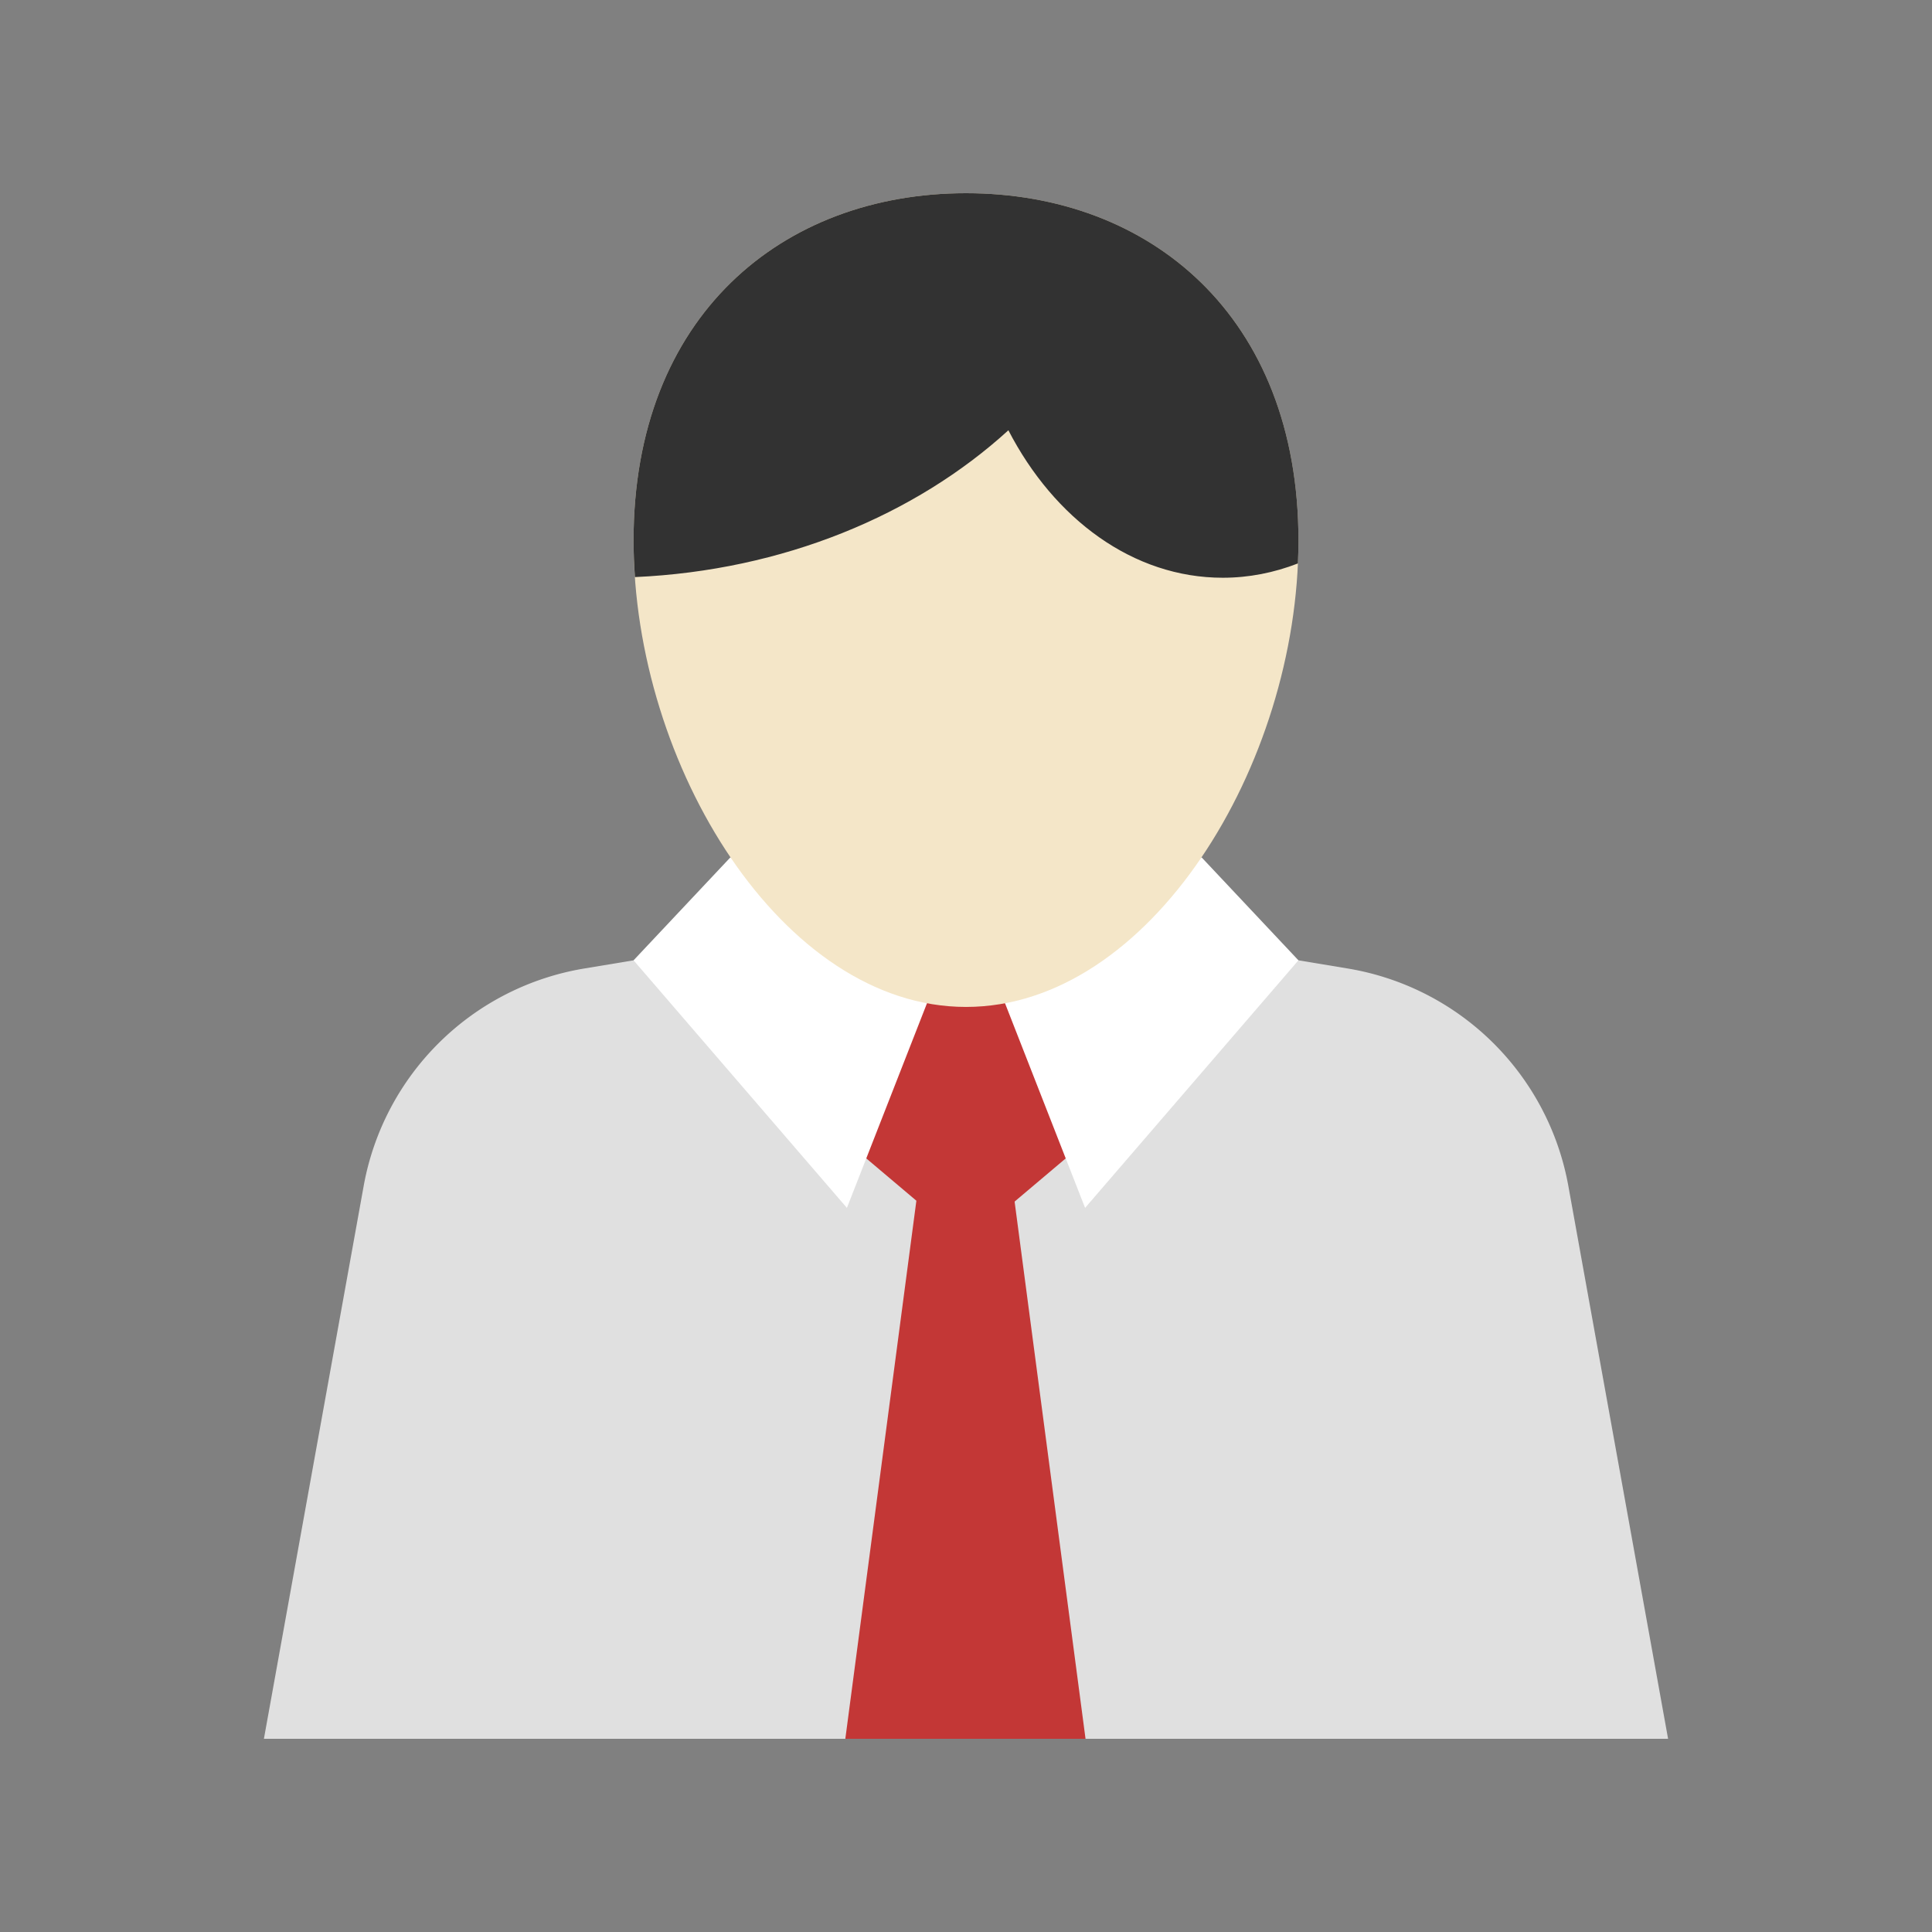 <?xml version="1.0"?>
<svg id="root" xmlns="http://www.w3.org/2000/svg" viewBox="0 0 100 100"><rect x="0" y="0" width="100" height="100" fill="#808080" stroke="none"/><path d="M86.34 90H13.66l5.163-28.611a13.919 13.919 0 0 1 11.421-11.26L50 46.854l19.757 3.275a13.918 13.918 0 0 1 11.421 11.26L86.34 90z" fill="#e0e0e0"/><g><path fill="#c33736" d="M55.778 59.438L50 64.318l-5.778-4.88v-9.502h11.556z"/><path fill="#c33736" d="M56.187 90H43.754l3.764-28.507h4.905z"/></g><path fill="#fff" d="M42.809 48.395l-5-4.022-5.016 5.333L43.836 62.52l4.623-11.814z"/><path fill="#fff" d="M57.191 48.395l5-4.022 5.016 5.333L56.164 62.52l-4.623-11.814z"/><g><path d="M67.207 27.978c0 11.631-7.704 24.141-17.207 24.141s-17.207-12.51-17.207-24.141S40.497 10 50 10s17.207 6.347 17.207 17.978z" fill="#f4e6c8"/><path d="M50 10c-9.503 0-17.207 6.347-17.207 17.978 0 .629.027 1.26.071 1.892 7.668-.342 14.515-3.208 19.33-7.599 2.377 4.596 6.457 7.633 11.097 7.633 1.353 0 2.658-.262 3.889-.741.017-.396.028-.791.028-1.185C67.207 16.347 59.503 10 50 10z" fill="#323232"/></g></svg>